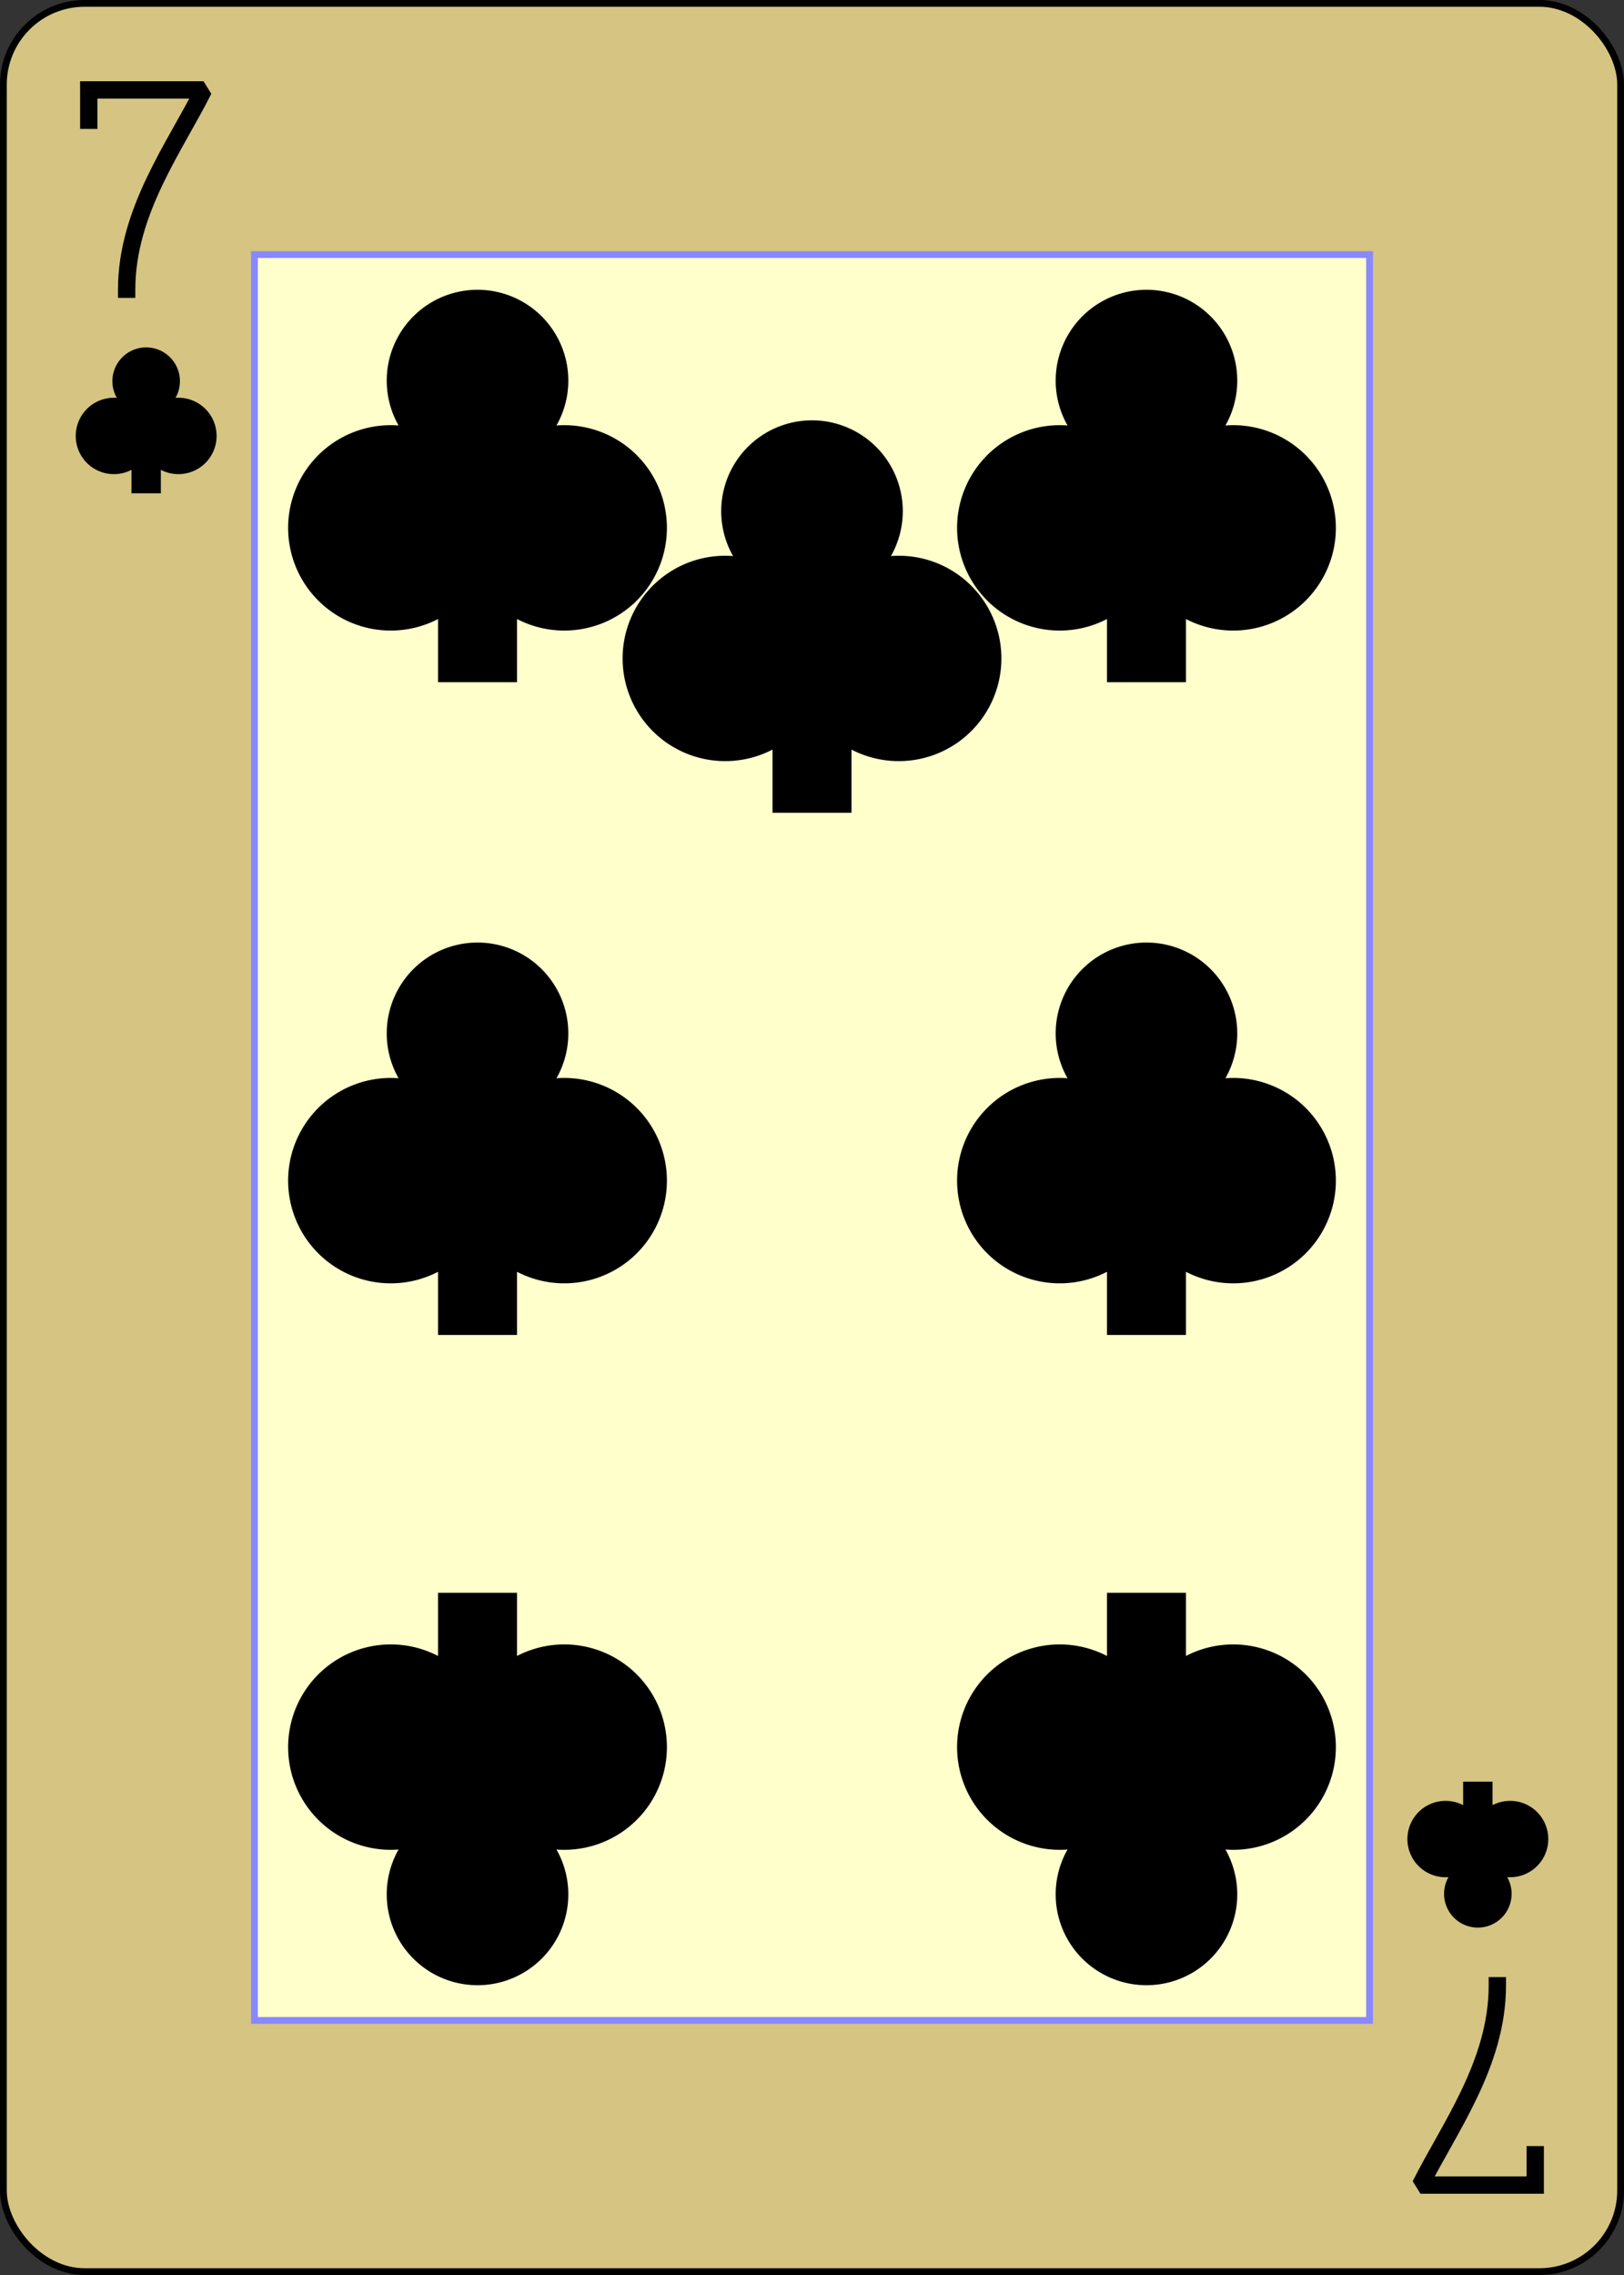 <?xml version="1.0" encoding="UTF-8" standalone="no"?>
<svg xmlns="http://www.w3.org/2000/svg" xmlns:xlink="http://www.w3.org/1999/xlink" class="card" face="7C" height="3.5in" preserveAspectRatio="none" viewBox="-120 -168 240 336" width="2.5in"><rect x="-120" y="-168" width="240" height="336" fill="#333333" stroke="none"/><defs><symbol id="SC7" viewBox="-600 -600 1200 1200" preserveAspectRatio="xMinYMid"><path d="M-100 500L100 500L100 340A260 260 0 1 0 200 -150A230 230 0 1 0 -200 -150A260 260 0 1 0 -100 340Z" fill="black"></path></symbol><symbol id="VC7" viewBox="-500 -500 1000 1000" preserveAspectRatio="xMinYMid"><path d="M-265 -320L-265 -460L265 -460C135 -200 -90 100 -90 460" stroke="black" stroke-width="80" stroke-linecap="square" stroke-miterlimit="1.5" fill="none"></path></symbol><rect id="XC7" width="164.8" height="260.8" x="-82.4" y="-130.4"></rect></defs><rect width="239" height="335" x="-119.5" y="-167.5" rx="12" ry="12" fill="#d5c482" stroke="black"></rect><use xlink:href="#XC7" width="164.8" height="260.8" stroke="#88f" fill="#FFC"></use><use xlink:href="#VC7" height="32" width="32" x="-114.4" y="-156"></use><use xlink:href="#SC7" height="26.032" width="26.032" x="-111.416" y="-119"></use><use xlink:href="#SC7" height="70" width="70" x="-84.43" y="-131.409"></use><use xlink:href="#SC7" height="70" width="70" x="14.43" y="-131.409"></use><use xlink:href="#SC7" height="70" width="70" x="-84.43" y="-35"></use><use xlink:href="#SC7" height="70" width="70" x="14.43" y="-35"></use><use xlink:href="#SC7" height="70" width="70" x="-35" y="-112.127"></use><g transform="rotate(180)"><use xlink:href="#VC7" height="32" width="32" x="-114.4" y="-156"></use><use xlink:href="#SC7" height="26.032" width="26.032" x="-111.416" y="-119"></use><use xlink:href="#SC7" height="70" width="70" x="-84.43" y="-131.409"></use><use xlink:href="#SC7" height="70" width="70" x="14.43" y="-131.409"></use></g></svg>